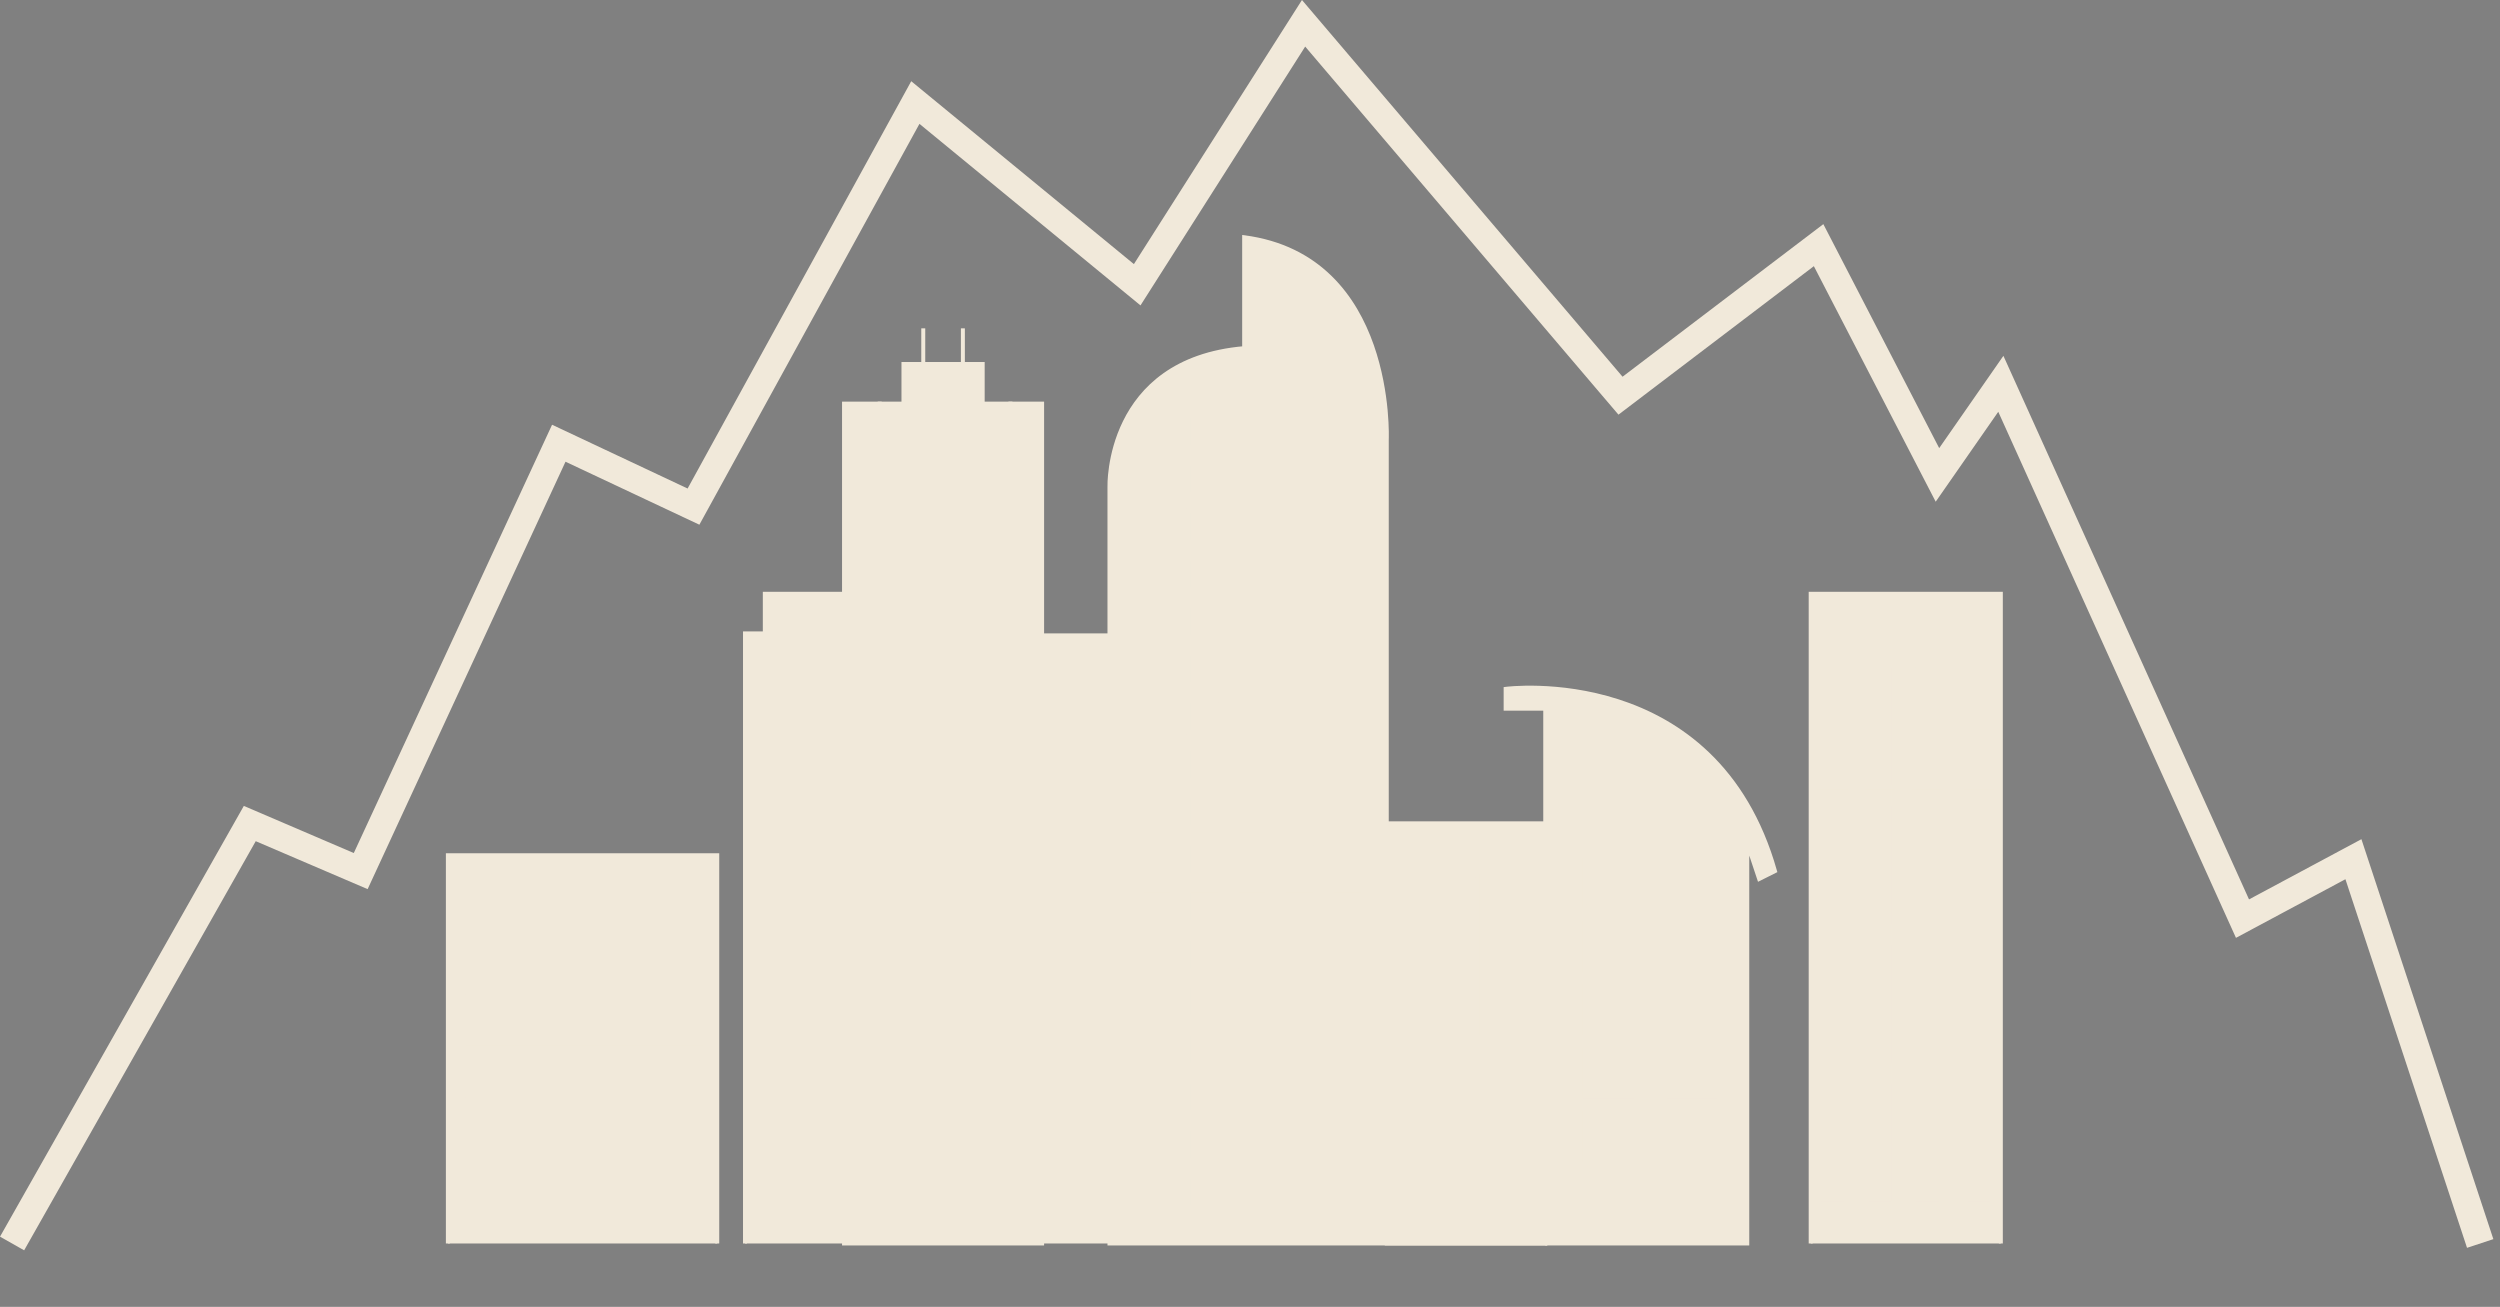<svg id="Layer_1" data-name="Layer 1" xmlns="http://www.w3.org/2000/svg" viewBox="0 0 631.05 329.88"><rect x="0" y="0" width="631.05" height="329.88" fill="#808080" stroke="none"/><defs><style>.cls-1,.cls-7,.cls-8{fill:none;}.cls-2,.cls-5{fill:#f1e9da;}.cls-3,.cls-4,.cls-6{fill:#fff;}.cls-3,.cls-6{stroke:#000;}.cls-3,.cls-4,.cls-5,.cls-6,.cls-7,.cls-8{stroke-miterlimit:10;}.cls-4,.cls-5,.cls-7,.cls-8{stroke:#f1e9da;}.cls-6,.cls-8{stroke-width:7px;}</style></defs><title>filledden3</title><polyline class="cls-1" points="3.05 316.88 63.05 210.88 91.05 223.88 141.05 115.88 175.05 131.88 230.05 28.88 288.05 74.88 328.05 8.88 406.05 103.88 459.05 62.88 488.05 123.88 505.05 99.88 566.05 234.88 594.05 219.88 631.05 329.88"/><polyline class="cls-2" points="280.05 159.88 263.05 159.88 263.05 313.88 280.05 313.88"/><path class="cls-3" d="M596.5,327.5" transform="translate(-368.45 -225.62)"/><path class="cls-3" d="M601.5,317.5" transform="translate(-368.45 -225.62)"/><line class="cls-4" x1="233.05" y1="82.88" x2="233.05" y2="91.88"/><line class="cls-4" x1="243.05" y1="91.88" x2="243.05" y2="82.88"/><path class="cls-5" d="M758.5,433.5v-29h-10v-5s53-7,68,46l-4,2-3-9v101h-51" transform="translate(-368.45 -225.62)"/><polyline class="cls-5" points="457.05 313.88 457.05 149.88 505.05 149.88 505.05 313.88"/><path class="cls-6" d="M482.5,395.82" transform="translate(-368.45 -225.62)"/><polyline class="cls-5" points="188.05 313.88 188.05 159.88 193.05 159.88 193.05 149.88 223.05 149.88 223.05 159.88 228.05 159.88 228.05 313.88"/><polyline class="cls-5" points="113.05 313.88 113.05 215.88 181.05 215.88 181.05 313.88"/><path class="cls-5" d="M718.5,539.5h-70v-191s-1-32,34-35v-28c38,5,36,51,36,51v203h40v-106h-40Z" transform="translate(-368.45 -225.62)"/><rect class="cls-5" x="350.05" y="207.88" width="40" height="106"/><rect class="cls-5" x="288.05" y="128.88" width="8" height="8"/><rect class="cls-5" x="312.05" y="128.88" width="8" height="8"/><rect class="cls-5" x="300.05" y="128.88" width="8" height="8"/><rect class="cls-5" x="324.05" y="128.88" width="8" height="8"/><rect class="cls-5" x="336.05" y="128.88" width="8" height="8"/><rect class="cls-5" x="288.05" y="140.88" width="8" height="8"/><rect class="cls-5" x="312.05" y="140.88" width="8" height="8"/><rect class="cls-5" x="300.05" y="140.88" width="8" height="8"/><rect class="cls-5" x="324.05" y="140.88" width="8" height="8"/><rect class="cls-5" x="336.05" y="140.88" width="8" height="8"/><rect class="cls-5" x="288.05" y="152.88" width="8" height="8"/><rect class="cls-5" x="312.05" y="152.88" width="8" height="8"/><rect class="cls-5" x="300.05" y="152.88" width="8" height="8"/><rect class="cls-5" x="324.05" y="152.88" width="8" height="8"/><rect class="cls-5" x="336.05" y="152.88" width="8" height="8"/><rect class="cls-5" x="288.05" y="164.88" width="8" height="8"/><rect class="cls-5" x="312.05" y="164.88" width="8" height="8"/><rect class="cls-5" x="300.05" y="164.88" width="8" height="8"/><rect class="cls-5" x="324.05" y="164.88" width="8" height="8"/><rect class="cls-5" x="336.05" y="164.88" width="8" height="8"/><rect class="cls-5" x="288.05" y="176.88" width="8" height="8"/><rect class="cls-5" x="312.05" y="176.88" width="8" height="8"/><rect class="cls-5" x="300.05" y="176.88" width="8" height="8"/><rect class="cls-5" x="324.05" y="176.88" width="8" height="8"/><rect class="cls-5" x="336.05" y="176.88" width="8" height="8"/><rect class="cls-5" x="288.05" y="188.88" width="8" height="8"/><rect class="cls-5" x="312.05" y="188.88" width="8" height="8"/><rect class="cls-5" x="300.05" y="188.88" width="8" height="8"/><rect class="cls-5" x="324.05" y="188.88" width="8" height="8"/><rect class="cls-5" x="336.05" y="188.88" width="8" height="8"/><rect class="cls-5" x="288.05" y="200.88" width="8" height="8"/><rect class="cls-5" x="312.05" y="200.88" width="8" height="8"/><rect class="cls-5" x="300.05" y="200.88" width="8" height="8"/><rect class="cls-5" x="324.05" y="200.88" width="8" height="8"/><rect class="cls-5" x="336.05" y="200.88" width="8" height="8"/><rect class="cls-5" x="288.05" y="212.88" width="8" height="8"/><rect class="cls-5" x="312.05" y="212.88" width="8" height="8"/><rect class="cls-5" x="300.05" y="212.88" width="8" height="8"/><rect class="cls-5" x="324.05" y="212.88" width="8" height="8"/><rect class="cls-5" x="336.05" y="212.88" width="8" height="8"/><rect class="cls-5" x="288.05" y="224.88" width="8" height="8"/><rect class="cls-5" x="312.05" y="224.88" width="8" height="8"/><rect class="cls-5" x="300.05" y="224.88" width="8" height="8"/><rect class="cls-5" x="324.05" y="224.88" width="8" height="8"/><rect class="cls-5" x="336.05" y="224.88" width="8" height="8"/><rect class="cls-5" x="288.05" y="236.88" width="8" height="8"/><rect class="cls-5" x="312.05" y="236.88" width="8" height="8"/><rect class="cls-5" x="300.05" y="236.88" width="8" height="8"/><rect class="cls-5" x="324.05" y="236.88" width="8" height="8"/><rect class="cls-5" x="336.05" y="236.88" width="8" height="8"/><rect class="cls-5" x="288.05" y="248.88" width="8" height="8"/><rect class="cls-5" x="312.05" y="248.88" width="8" height="8"/><rect class="cls-5" x="300.05" y="248.88" width="8" height="8"/><rect class="cls-5" x="324.05" y="248.88" width="8" height="8"/><rect class="cls-5" x="336.05" y="248.88" width="8" height="8"/><rect class="cls-5" x="288.05" y="260.88" width="8" height="8"/><rect class="cls-5" x="312.05" y="260.88" width="8" height="8"/><rect class="cls-5" x="300.05" y="260.88" width="8" height="8"/><rect class="cls-5" x="324.05" y="260.88" width="8" height="8"/><rect class="cls-5" x="336.05" y="260.88" width="8" height="8"/><rect class="cls-5" x="288.05" y="272.88" width="8" height="8"/><rect class="cls-5" x="312.05" y="272.88" width="8" height="8"/><rect class="cls-5" x="300.05" y="272.88" width="8" height="8"/><rect class="cls-5" x="324.05" y="272.88" width="8" height="8"/><rect class="cls-5" x="336.05" y="272.88" width="8" height="8"/><rect class="cls-5" x="288.05" y="284.88" width="8" height="8"/><rect class="cls-5" x="312.05" y="284.88" width="8" height="8"/><rect class="cls-5" x="300.05" y="284.88" width="8" height="8"/><rect class="cls-5" x="324.05" y="284.88" width="8" height="8"/><rect class="cls-5" x="336.05" y="284.88" width="8" height="8"/><rect class="cls-5" x="288.05" y="296.88" width="8" height="8"/><rect class="cls-5" x="312.05" y="296.88" width="8" height="8"/><rect class="cls-5" x="300.05" y="296.88" width="8" height="8"/><rect class="cls-5" x="324.05" y="296.88" width="8" height="8"/><rect class="cls-5" x="336.05" y="296.88" width="8" height="8"/><rect class="cls-5" x="288.05" y="116.88" width="8" height="8"/><rect class="cls-5" x="312.05" y="116.88" width="8" height="8"/><rect class="cls-5" x="300.05" y="116.88" width="8" height="8"/><rect class="cls-5" x="324.05" y="116.88" width="8" height="8"/><rect class="cls-5" x="336.05" y="116.88" width="8" height="8"/><rect class="cls-5" x="288.05" y="104.88" width="8" height="8"/><rect class="cls-5" x="312.05" y="104.88" width="8" height="8"/><rect class="cls-5" x="300.05" y="104.88" width="8" height="8"/><rect class="cls-5" x="324.05" y="104.88" width="8" height="8"/><rect class="cls-5" x="336.05" y="104.88" width="8" height="8"/><rect class="cls-5" x="312.05" y="92.88" width="8" height="8"/><rect class="cls-5" x="324.05" y="92.88" width="8" height="8"/><rect class="cls-5" x="336.05" y="92.88" width="8" height="8"/><rect class="cls-5" x="355.05" y="220.88" width="6" height="8"/><rect class="cls-5" x="355.05" y="228.88" width="6" height="8"/><rect class="cls-5" x="355.05" y="236.88" width="6" height="8"/><rect class="cls-5" x="355.05" y="244.88" width="6" height="8"/><rect class="cls-5" x="355.05" y="252.88" width="6" height="8"/><rect class="cls-5" x="367.05" y="220.88" width="6" height="8"/><rect class="cls-5" x="367.05" y="228.88" width="6" height="8"/><rect class="cls-5" x="367.05" y="236.88" width="6" height="8"/><rect class="cls-5" x="367.05" y="244.88" width="6" height="8"/><rect class="cls-5" x="367.05" y="252.88" width="6" height="8"/><rect class="cls-5" x="379.05" y="220.88" width="6" height="8"/><rect class="cls-5" x="379.05" y="228.88" width="6" height="8"/><rect class="cls-5" x="379.05" y="236.88" width="6" height="8"/><rect class="cls-5" x="379.05" y="244.88" width="6" height="8"/><rect class="cls-5" x="379.05" y="252.88" width="6" height="8"/><rect class="cls-5" x="118.05" y="228.25" width="59" height="9.25"/><rect class="cls-5" x="118.05" y="241.25" width="59" height="9.25"/><rect class="cls-5" x="118.05" y="254.25" width="59" height="9.25"/><rect class="cls-5" x="118.05" y="267.25" width="59" height="9.25"/><rect class="cls-5" x="118.05" y="280.25" width="59" height="9.25"/><rect class="cls-5" x="118.05" y="293.25" width="59" height="9.25"/><polyline class="cls-5" points="248.05 101.88 248.05 91.88 233.05 91.88 228.05 91.88 228.05 101.88"/><rect class="cls-5" x="213.05" y="101.88" width="50" height="212"/><line class="cls-7" x1="222.05" y1="101.38" x2="222.05" y2="313.38"/><line class="cls-7" x1="230.05" y1="101.38" x2="230.05" y2="313.38"/><line class="cls-7" x1="238.05" y1="101.38" x2="238.05" y2="313.38"/><polyline class="cls-7" points="246.05 101.38 246.05 216.88 246.05 313.38"/><polyline class="cls-7" points="255.05 101.38 255.05 216.88 255.05 313.38"/><rect class="cls-5" x="400.05" y="216.88" width="12" height="12"/><rect class="cls-5" x="400.05" y="232.88" width="12" height="12"/><rect class="cls-5" x="421.05" y="248.88" width="12" height="12"/><rect class="cls-5" x="400.05" y="264.88" width="12" height="12"/><rect class="cls-5" x="400.05" y="280.88" width="12" height="12"/><rect class="cls-5" x="421.05" y="232.88" width="12" height="12"/><rect class="cls-5" x="400.05" y="248.88" width="12" height="12"/><rect class="cls-5" x="421.05" y="264.88" width="12" height="12"/><rect class="cls-5" x="421.05" y="280.88" width="12" height="12"/><rect class="cls-5" x="459.05" y="167.88" width="7" height="31"/><rect class="cls-5" x="471.05" y="167.88" width="7" height="31"/><rect class="cls-5" x="483.05" y="167.88" width="7" height="31"/><rect class="cls-5" x="496.05" y="167.88" width="7" height="31"/><rect class="cls-5" x="459.05" y="202.88" width="7" height="31"/><rect class="cls-5" x="471.05" y="202.88" width="7" height="31"/><rect class="cls-5" x="483.05" y="202.88" width="7" height="31"/><rect class="cls-5" x="496.05" y="202.88" width="7" height="31"/><rect class="cls-5" x="459.05" y="237.88" width="7" height="31"/><rect class="cls-5" x="471.05" y="237.88" width="7" height="31"/><rect class="cls-5" x="483.05" y="237.88" width="7" height="31"/><rect class="cls-5" x="496.05" y="237.88" width="7" height="31"/><rect class="cls-5" x="459.05" y="272.88" width="7" height="31"/><rect class="cls-5" x="471.05" y="272.88" width="7" height="31"/><rect class="cls-5" x="483.05" y="272.88" width="7" height="31"/><rect class="cls-5" x="496.05" y="272.88" width="7" height="31"/><polyline class="cls-8" points="3.05 313.88 63.05 207.88 91.05 219.88 141.05 111.88 175.05 127.88 231.05 25.88 287.05 71.88 329.05 5.88 406.49 96.88 409.05 99.88 459.05 61.88 489.05 119.88 505.05 96.88 566.05 231.88 594.05 216.88 626.05 313.88"/></svg>